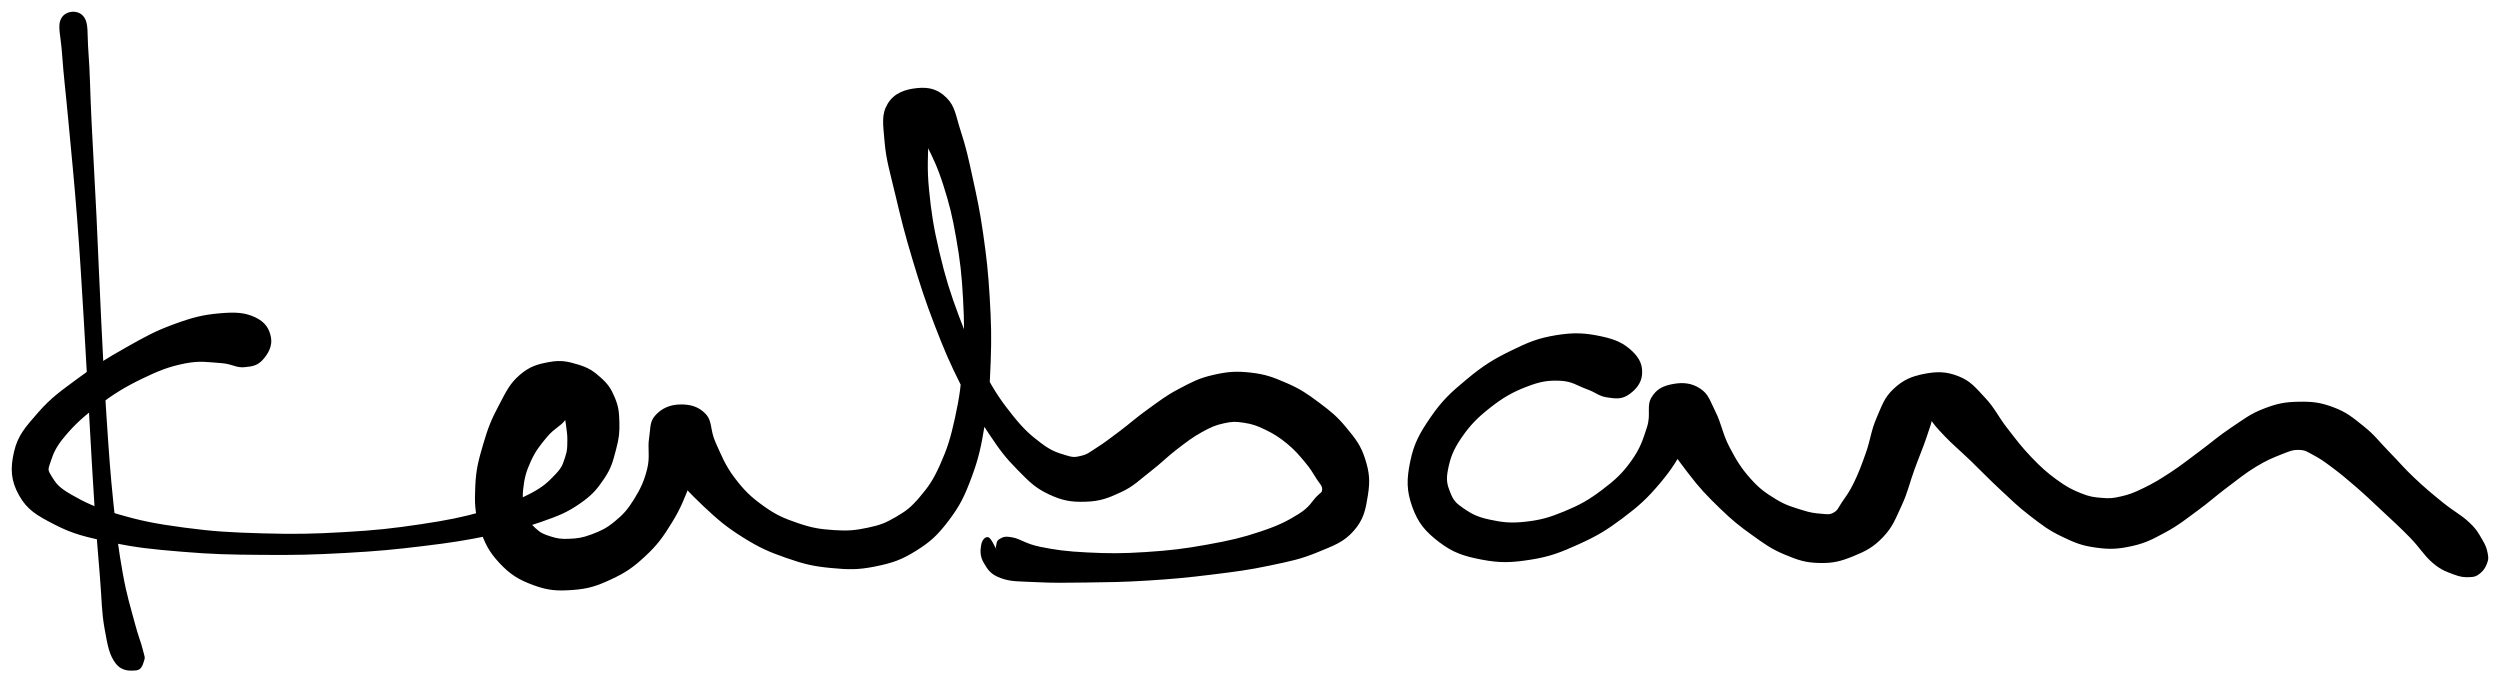 <svg xmlns="http://www.w3.org/2000/svg" id="logo-text" viewBox="602.356 351.219 638.792 174.361">
  <path d="M 618.03,355.87 C 616.94 357.84, 617.87 359.93, 618.24 365.30 C 618.61 370.66, 619.12 374.40, 619.88 382.70 C 620.64 390.99, 621.26 396.73, 622.04 406.79 C 622.82 416.85, 623.14 422.71, 623.77 433.00 C 624.40 443.29, 624.64 448.77, 625.19 458.24 C 625.73 467.71, 625.96 472.33, 626.49 480.36 C 627.03 488.38, 627.35 492.07, 627.87 498.37 C 628.39 504.68, 628.28 507.42, 629.08 511.88 C 629.88 516.34, 630.27 518.52, 631.86 520.66 C 633.44 522.79, 635.57 522.63, 637.03 522.53 C 638.48 522.43, 638.79 521.22, 639.15 520.14 C 639.51 519.06, 639.31 519.13, 638.83 517.15 C 638.35 515.16, 637.77 514.12, 636.74 510.21 C 635.72 506.30, 634.79 503.67, 633.71 497.62 C 632.63 491.56, 632.17 487.87, 631.35 479.94 C 630.53 472.01, 630.22 467.40, 629.59 457.97 C 628.96 448.53, 628.71 443.06, 628.20 432.76 C 627.68 422.46, 627.50 416.57, 627.01 406.48 C 626.52 396.38, 626.15 390.62, 625.75 382.28 C 625.34 373.95, 625.38 370.18, 624.97 364.81 C 624.56 359.44, 625.09 357.21, 623.70 355.42 C 622.31 353.63, 619.13 353.89, 618.03 355.87" fill="currentColor" />
  <path d="M 671.59,437.40 C 671.18 435.24, 670.16 433.49, 667.51 432.27 C 664.85 431.04, 662.49 430.92, 658.32 431.29 C 654.14 431.66, 651.40 432.36, 646.63 434.12 C 641.85 435.88, 639.28 437.34, 634.43 440.07 C 629.59 442.81, 626.87 444.49, 622.41 447.79 C 617.95 451.09, 615.44 452.80, 612.14 456.57 C 608.85 460.35, 606.92 462.42, 605.94 466.66 C 604.95 470.90, 605.12 474.05, 607.22 477.78 C 609.31 481.51, 611.74 482.92, 616.43 485.32 C 621.11 487.72, 624.18 488.41, 630.65 489.78 C 637.11 491.15, 641.03 491.55, 648.77 492.19 C 656.50 492.84, 660.96 492.94, 669.32 493.00 C 677.69 493.07, 682.37 492.97, 690.61 492.51 C 698.86 492.06, 703.20 491.63, 710.55 490.74 C 717.90 489.85, 721.35 489.29, 727.36 488.06 C 733.37 486.83, 735.99 486.20, 740.60 484.59 C 745.21 482.97, 747.18 482.19, 750.42 479.97 C 753.65 477.75, 754.90 476.26, 756.77 473.47 C 758.64 470.68, 759.01 468.90, 759.78 466.03 C 760.54 463.16, 760.68 461.77, 760.62 459.12 C 760.55 456.47, 760.40 455.09, 759.45 452.80 C 758.49 450.51, 757.71 449.35, 755.82 447.66 C 753.94 445.97, 752.63 445.14, 750.01 444.35 C 747.38 443.56, 745.68 443.18, 742.71 443.72 C 739.74 444.26, 737.74 444.80, 735.15 447.03 C 732.57 449.25, 731.65 451.33, 729.79 454.85 C 727.92 458.37, 727.04 460.54, 725.84 464.65 C 724.64 468.75, 723.99 471.10, 723.80 475.37 C 723.61 479.64, 723.65 482.05, 724.89 486.00 C 726.13 489.94, 727.24 492.15, 729.99 495.10 C 732.74 498.04, 734.90 499.35, 738.63 500.73 C 742.36 502.10, 744.68 502.26, 748.65 501.97 C 752.61 501.68, 754.74 501.01, 758.46 499.28 C 762.19 497.55, 764.14 496.22, 767.26 493.31 C 770.38 490.40, 771.75 488.47, 774.05 484.73 C 776.36 480.99, 777.19 478.68, 778.79 474.61 C 780.38 470.55, 781.88 468.03, 782.02 464.39 C 782.17 460.76, 781.36 458.14, 779.50 456.45 C 777.64 454.76, 774.80 454.73, 772.71 455.93 C 770.62 457.14, 768.88 459.44, 769.06 462.47 C 769.25 465.51, 771.04 467.49, 773.65 471.11 C 776.26 474.73, 778.41 477.08, 782.11 480.57 C 785.81 484.05, 787.95 485.88, 792.17 488.52 C 796.39 491.16, 798.73 492.20, 803.23 493.77 C 807.72 495.33, 810.09 495.92, 814.64 496.35 C 819.20 496.79, 821.64 496.84, 826.01 495.96 C 830.37 495.07, 832.69 494.29, 836.45 491.94 C 840.21 489.58, 841.97 487.92, 844.81 484.17 C 847.64 480.41, 848.77 478.12, 850.62 473.17 C 852.46 468.22, 853.06 465.31, 854.03 459.41 C 855.01 453.52, 855.25 450.16, 855.49 443.71 C 855.73 437.25, 855.62 433.70, 855.24 427.16 C 854.85 420.62, 854.45 417.11, 853.58 411.00 C 852.71 404.89, 852.02 401.84, 850.88 396.61 C 849.74 391.37, 849.20 388.90, 847.87 384.82 C 846.54 380.74, 846.45 378.42, 844.21 376.20 C 841.98 373.98, 839.69 373.42, 836.68 373.73 C 833.68 374.03, 830.85 374.96, 829.19 377.70 C 827.53 380.45, 827.98 382.75, 828.38 387.43 C 828.78 392.12, 829.74 395.11, 831.17 401.15 C 832.60 407.18, 833.52 410.94, 835.53 417.59 C 837.54 424.24, 838.75 428.02, 841.21 434.40 C 843.67 440.78, 845.07 444.00, 847.81 449.49 C 850.55 454.98, 852.02 457.51, 854.91 461.86 C 857.81 466.21, 859.21 468.09, 862.30 471.22 C 865.39 474.36, 866.87 475.89, 870.36 477.53 C 873.85 479.17, 876.06 479.53, 879.75 479.42 C 883.44 479.30, 885.50 478.52, 888.81 476.97 C 892.13 475.42, 893.47 473.87, 896.32 471.68 C 899.18 469.49, 900.47 468.02, 903.09 466.02 C 905.72 464.01, 907.05 462.97, 909.45 461.64 C 911.84 460.32, 912.92 459.86, 915.09 459.38 C 917.25 458.90, 918.13 458.92, 920.26 459.25 C 922.38 459.58, 923.52 459.98, 925.71 461.04 C 927.90 462.11, 929.18 462.92, 931.20 464.56 C 933.21 466.21, 934.26 467.48, 935.77 469.28 C 937.28 471.07, 937.86 472.16, 938.74 473.55 C 939.62 474.94, 940.20 475.29, 940.19 476.22 C 940.17 477.15, 939.88 476.92, 938.67 478.19 C 937.46 479.47, 936.99 480.80, 934.14 482.57 C 931.29 484.34, 929.10 485.48, 924.42 487.04 C 919.74 488.61, 916.58 489.34, 910.74 490.39 C 904.91 491.44, 901.33 491.87, 895.23 492.27 C 889.12 492.67, 885.63 492.65, 880.22 492.38 C 874.82 492.12, 872.03 491.72, 868.20 490.95 C 864.37 490.18, 863.18 488.93, 861.09 488.54 C 858.99 488.14, 858.57 488.49, 857.73 488.96 C 856.88 489.43, 856.99 490.37, 856.84 490.90 C 856.70 491.43, 857.38 492.07, 856.99 491.59 C 856.59 491.11, 855.66 488.70, 854.87 488.49 C 854.08 488.27, 853.27 489.20, 853.05 490.52 C 852.82 491.84, 852.73 493.39, 853.74 495.07 C 854.74 496.75, 855.41 497.96, 858.08 498.94 C 860.76 499.92, 862.71 499.74, 867.11 499.97 C 871.52 500.19, 874.38 500.14, 880.10 500.06 C 885.82 499.98, 889.33 499.96, 895.69 499.56 C 902.05 499.16, 905.68 498.82, 911.90 498.05 C 918.11 497.29, 921.33 496.88, 926.75 495.74 C 932.17 494.60, 934.69 494.11, 938.99 492.34 C 943.28 490.56, 945.67 489.78, 948.25 486.86 C 950.83 483.94, 951.30 481.42, 951.88 477.74 C 952.47 474.06, 952.26 471.90, 951.16 468.45 C 950.06 465.00, 948.74 463.37, 946.38 460.50 C 944.01 457.62, 942.40 456.33, 939.35 454.05 C 936.30 451.78, 934.64 450.63, 931.15 449.11 C 927.65 447.58, 925.65 446.84, 921.88 446.42 C 918.11 446.01, 915.97 446.19, 912.30 447.03 C 908.62 447.87, 906.86 448.86, 903.51 450.62 C 900.17 452.38, 898.59 453.69, 895.58 455.84 C 892.58 457.99, 891.07 459.43, 888.49 461.36 C 885.92 463.30, 884.69 464.24, 882.72 465.51 C 880.74 466.77, 880.28 467.29, 878.63 467.68 C 876.99 468.08, 876.56 468.13, 874.51 467.49 C 872.45 466.84, 871.05 466.47, 868.37 464.44 C 865.69 462.42, 864.01 460.97, 861.11 457.35 C 858.21 453.73, 856.61 451.40, 853.87 446.34 C 851.13 441.28, 849.69 438.17, 847.40 432.05 C 845.11 425.92, 843.95 422.20, 842.41 415.73 C 840.88 409.26, 840.31 405.46, 839.74 399.69 C 839.16 393.92, 839.56 390.79, 839.54 386.90 C 839.53 383.00, 840.28 381.74, 839.65 380.21 C 839.01 378.68, 837.23 378.81, 836.37 379.23 C 835.51 379.66, 834.81 380.50, 835.36 382.32 C 835.91 384.14, 837.52 385.07, 839.13 388.33 C 840.74 391.58, 841.90 393.84, 843.41 398.59 C 844.92 403.34, 845.68 406.30, 846.68 412.09 C 847.69 417.88, 848.09 421.29, 848.43 427.54 C 848.77 433.79, 848.79 437.25, 848.38 443.34 C 847.97 449.42, 847.54 452.64, 846.38 457.96 C 845.22 463.27, 844.39 465.85, 842.58 469.91 C 840.77 473.97, 839.61 475.55, 837.34 478.24 C 835.06 480.93, 833.88 481.78, 831.21 483.34 C 828.54 484.91, 827.12 485.42, 823.97 486.08 C 820.82 486.74, 818.99 486.90, 815.45 486.67 C 811.91 486.43, 809.88 486.13, 806.29 484.90 C 802.69 483.67, 800.72 482.85, 797.48 480.53 C 794.23 478.21, 792.52 476.55, 790.06 473.30 C 787.60 470.04, 786.67 467.51, 785.19 464.25 C 783.71 460.98, 784.47 458.91, 782.65 456.97 C 780.82 455.04, 778.61 454.51, 776.06 454.57 C 773.50 454.63, 771.44 455.56, 769.87 457.28 C 768.30 458.99, 768.64 460.41, 768.21 463.15 C 767.79 465.89, 768.50 467.86, 767.73 470.98 C 766.96 474.11, 766.05 476.06, 764.38 478.76 C 762.72 481.46, 761.58 482.68, 759.40 484.48 C 757.23 486.28, 755.80 486.89, 753.48 487.77 C 751.16 488.65, 749.90 488.79, 747.81 488.89 C 745.71 488.99, 744.73 488.82, 743.00 488.27 C 741.28 487.73, 740.45 487.38, 739.18 486.18 C 737.91 484.99, 737.29 484.30, 736.66 482.30 C 736.03 480.30, 735.77 478.85, 736.04 476.19 C 736.31 473.53, 736.79 471.68, 738.02 469.01 C 739.25 466.33, 740.51 464.81, 742.19 462.80 C 743.88 460.80, 745.28 460.27, 746.43 458.98 C 747.57 457.69, 747.65 457.15, 747.91 456.36 C 748.16 455.57, 747.93 455.30, 747.71 455.03 C 747.49 454.75, 747.05 454.66, 746.82 455.00 C 746.58 455.34, 746.51 455.75, 746.54 456.72 C 746.57 457.69, 746.82 458.45, 746.98 459.87 C 747.14 461.28, 747.36 462.16, 747.32 463.78 C 747.28 465.40, 747.38 466.24, 746.77 467.97 C 746.16 469.70, 746.11 470.52, 744.27 472.42 C 742.44 474.32, 741.27 475.59, 737.59 477.48 C 733.92 479.37, 731.44 480.33, 725.88 481.87 C 720.32 483.41, 716.91 484.11, 709.80 485.18 C 702.68 486.24, 698.39 486.72, 690.31 487.18 C 682.24 487.65, 677.60 487.73, 669.42 487.50 C 661.25 487.27, 656.83 487.02, 649.43 486.03 C 642.04 485.05, 638.22 484.27, 632.45 482.58 C 626.68 480.89, 623.96 479.53, 620.58 477.60 C 617.20 475.67, 616.61 474.62, 615.55 472.93 C 614.50 471.24, 614.60 471.24, 615.30 469.16 C 616.00 467.09, 616.60 465.43, 619.06 462.55 C 621.51 459.66, 623.66 457.66, 627.58 454.75 C 631.49 451.85, 634.22 450.14, 638.62 448.01 C 643.01 445.88, 645.54 444.91, 649.54 444.10 C 653.54 443.30, 655.59 443.80, 658.64 443.98 C 661.68 444.17, 662.58 445.23, 664.76 445.05 C 666.95 444.86, 668.21 444.60, 669.57 443.07 C 670.94 441.54, 672.00 439.56, 671.59 437.40" fill="currentColor" />
  <path d="M 1021.92,447.01 C 1022.13 444.76, 1021.48 442.88, 1019.37 440.91 C 1017.26 438.93, 1015.24 437.94, 1011.37 437.13 C 1007.51 436.32, 1004.65 436.10, 1000.05 436.85 C 995.44 437.60, 992.91 438.62, 988.34 440.87 C 983.77 443.11, 981.27 444.70, 977.20 448.07 C 973.12 451.45, 970.86 453.53, 967.96 457.74 C 965.06 461.95, 963.64 464.54, 962.69 469.14 C 961.74 473.74, 961.74 476.62, 963.22 480.74 C 964.70 484.86, 966.55 487.04, 970.09 489.74 C 973.64 492.43, 976.27 493.31, 980.94 494.21 C 985.62 495.11, 988.50 495.01, 993.46 494.23 C 998.41 493.44, 1001.03 492.41, 1005.73 490.29 C 1010.43 488.17, 1012.81 486.73, 1016.96 483.63 C 1021.10 480.52, 1023.21 478.61, 1026.45 474.77 C 1029.70 470.93, 1031.21 468.37, 1033.16 464.45 C 1035.12 460.53, 1036.56 457.92, 1036.24 455.18 C 1035.92 452.44, 1033.54 450.92, 1031.58 450.73 C 1029.61 450.54, 1027.21 451.90, 1026.40 454.23 C 1025.59 456.57, 1026.06 458.81, 1027.53 462.41 C 1029.01 466.01, 1030.93 468.48, 1033.78 472.21 C 1036.63 475.95, 1038.54 477.93, 1041.79 481.08 C 1045.04 484.22, 1046.71 485.56, 1050.03 487.93 C 1053.35 490.30, 1054.96 491.50, 1058.39 492.93 C 1061.82 494.36, 1063.70 494.99, 1067.19 495.07 C 1070.68 495.16, 1072.59 494.68, 1075.86 493.36 C 1079.12 492.04, 1081.01 491.06, 1083.50 488.46 C 1085.98 485.86, 1086.67 483.81, 1088.27 480.37 C 1089.87 476.93, 1090.24 474.73, 1091.51 471.26 C 1092.77 467.80, 1093.66 465.80, 1094.59 463.04 C 1095.53 460.29, 1096.02 458.98, 1096.19 457.49 C 1096.37 456.00, 1095.63 455.49, 1095.49 455.59 C 1095.35 455.70, 1094.74 456.62, 1095.48 458.03 C 1096.23 459.44, 1097.15 460.45, 1099.23 462.64 C 1101.31 464.83, 1103.08 466.25, 1105.91 468.97 C 1108.73 471.69, 1110.34 473.43, 1113.36 476.24 C 1116.39 479.04, 1117.88 480.59, 1121.02 482.99 C 1124.16 485.40, 1125.70 486.63, 1129.07 488.26 C 1132.44 489.89, 1134.26 490.65, 1137.87 491.14 C 1141.47 491.64, 1143.54 491.54, 1147.11 490.75 C 1150.69 489.96, 1152.42 488.98, 1155.75 487.19 C 1159.08 485.39, 1160.62 484.06, 1163.75 481.78 C 1166.89 479.50, 1168.40 478.03, 1171.41 475.78 C 1174.42 473.52, 1176.01 472.18, 1178.78 470.49 C 1181.55 468.81, 1183.07 468.21, 1185.26 467.34 C 1187.46 466.48, 1188.13 466.15, 1189.76 466.18 C 1191.40 466.21, 1191.75 466.59, 1193.43 467.48 C 1195.12 468.37, 1196.03 469.00, 1198.20 470.62 C 1200.37 472.24, 1201.69 473.33, 1204.28 475.57 C 1206.87 477.82, 1208.36 479.25, 1211.15 481.87 C 1213.94 484.48, 1215.65 486.01, 1218.22 488.65 C 1220.78 491.30, 1221.77 493.21, 1223.98 495.08 C 1226.19 496.94, 1227.37 497.25, 1229.26 497.98 C 1231.14 498.70, 1232.04 498.74, 1233.39 498.69 C 1234.74 498.65, 1235.12 498.45, 1236.01 497.77 C 1236.89 497.08, 1237.41 496.30, 1237.80 495.26 C 1238.20 494.23, 1238.24 493.84, 1238.00 492.59 C 1237.75 491.34, 1237.52 490.60, 1236.57 489.02 C 1235.61 487.43, 1235.25 486.54, 1233.24 484.66 C 1231.23 482.77, 1229.32 481.87, 1226.51 479.59 C 1223.71 477.32, 1221.98 475.89, 1219.23 473.29 C 1216.48 470.69, 1215.34 469.22, 1212.76 466.59 C 1210.18 463.96, 1209.16 462.40, 1206.33 460.14 C 1203.50 457.88, 1201.97 456.55, 1198.63 455.30 C 1195.30 454.04, 1193.23 453.80, 1189.65 453.87 C 1186.07 453.94, 1184.18 454.33, 1180.73 455.66 C 1177.28 456.99, 1175.66 458.35, 1172.41 460.51 C 1169.16 462.67, 1167.57 464.17, 1164.47 466.46 C 1161.38 468.74, 1159.83 470.04, 1156.93 471.94 C 1154.03 473.84, 1152.50 474.75, 1149.97 475.97 C 1147.44 477.20, 1146.38 477.58, 1144.26 478.07 C 1142.14 478.56, 1141.40 478.60, 1139.36 478.43 C 1137.32 478.26, 1136.34 478.16, 1134.05 477.24 C 1131.76 476.31, 1130.43 475.64, 1127.90 473.80 C 1125.37 471.96, 1123.94 470.67, 1121.40 468.03 C 1118.86 465.38, 1117.57 463.62, 1115.21 460.58 C 1112.85 457.54, 1112.07 455.50, 1109.58 452.85 C 1107.09 450.20, 1105.87 448.56, 1102.75 447.34 C 1099.63 446.12, 1097.30 446.11, 1093.99 446.75 C 1090.69 447.40, 1088.66 448.29, 1086.23 450.55 C 1083.80 452.81, 1083.25 454.79, 1081.83 458.05 C 1080.42 461.31, 1080.31 463.53, 1079.15 466.84 C 1077.99 470.14, 1077.27 472.04, 1076.04 474.58 C 1074.81 477.11, 1074.04 478.01, 1073.01 479.53 C 1071.99 481.05, 1071.96 481.59, 1070.90 482.18 C 1069.84 482.78, 1069.37 482.63, 1067.73 482.49 C 1066.09 482.36, 1065.02 482.25, 1062.71 481.51 C 1060.39 480.76, 1058.77 480.39, 1056.15 478.79 C 1053.54 477.18, 1052.00 476.17, 1049.62 473.49 C 1047.24 470.82, 1046.03 468.83, 1044.25 465.42 C 1042.47 462.01, 1042.21 459.44, 1040.71 456.45 C 1039.21 453.46, 1038.91 451.89, 1036.73 450.47 C 1034.55 449.05, 1032.29 448.88, 1029.82 449.34 C 1027.34 449.80, 1025.66 450.57, 1024.34 452.76 C 1023.02 454.95, 1024.24 457.04, 1023.21 460.29 C 1022.17 463.54, 1021.47 465.79, 1019.15 469.02 C 1016.83 472.26, 1015.00 473.91, 1011.59 476.48 C 1008.17 479.05, 1005.97 480.26, 1002.08 481.87 C 998.18 483.48, 995.94 484.10, 992.12 484.53 C 988.30 484.95, 986.15 484.67, 983.00 483.99 C 979.85 483.32, 978.39 482.53, 976.38 481.16 C 974.37 479.78, 973.75 479.13, 972.95 477.12 C 972.14 475.11, 971.79 473.91, 972.36 471.11 C 972.92 468.31, 973.61 466.25, 975.77 463.10 C 977.92 459.96, 979.79 458.01, 983.12 455.39 C 986.45 452.78, 988.84 451.42, 992.42 450.04 C 995.99 448.66, 997.92 448.38, 1000.99 448.51 C 1004.07 448.63, 1005.39 449.80, 1007.78 450.65 C 1010.18 451.50, 1010.87 452.46, 1012.98 452.76 C 1015.09 453.06, 1016.57 453.31, 1018.35 452.16 C 1020.14 451.01, 1021.72 449.26, 1021.92 447.01" fill="currentColor" />
</svg>
